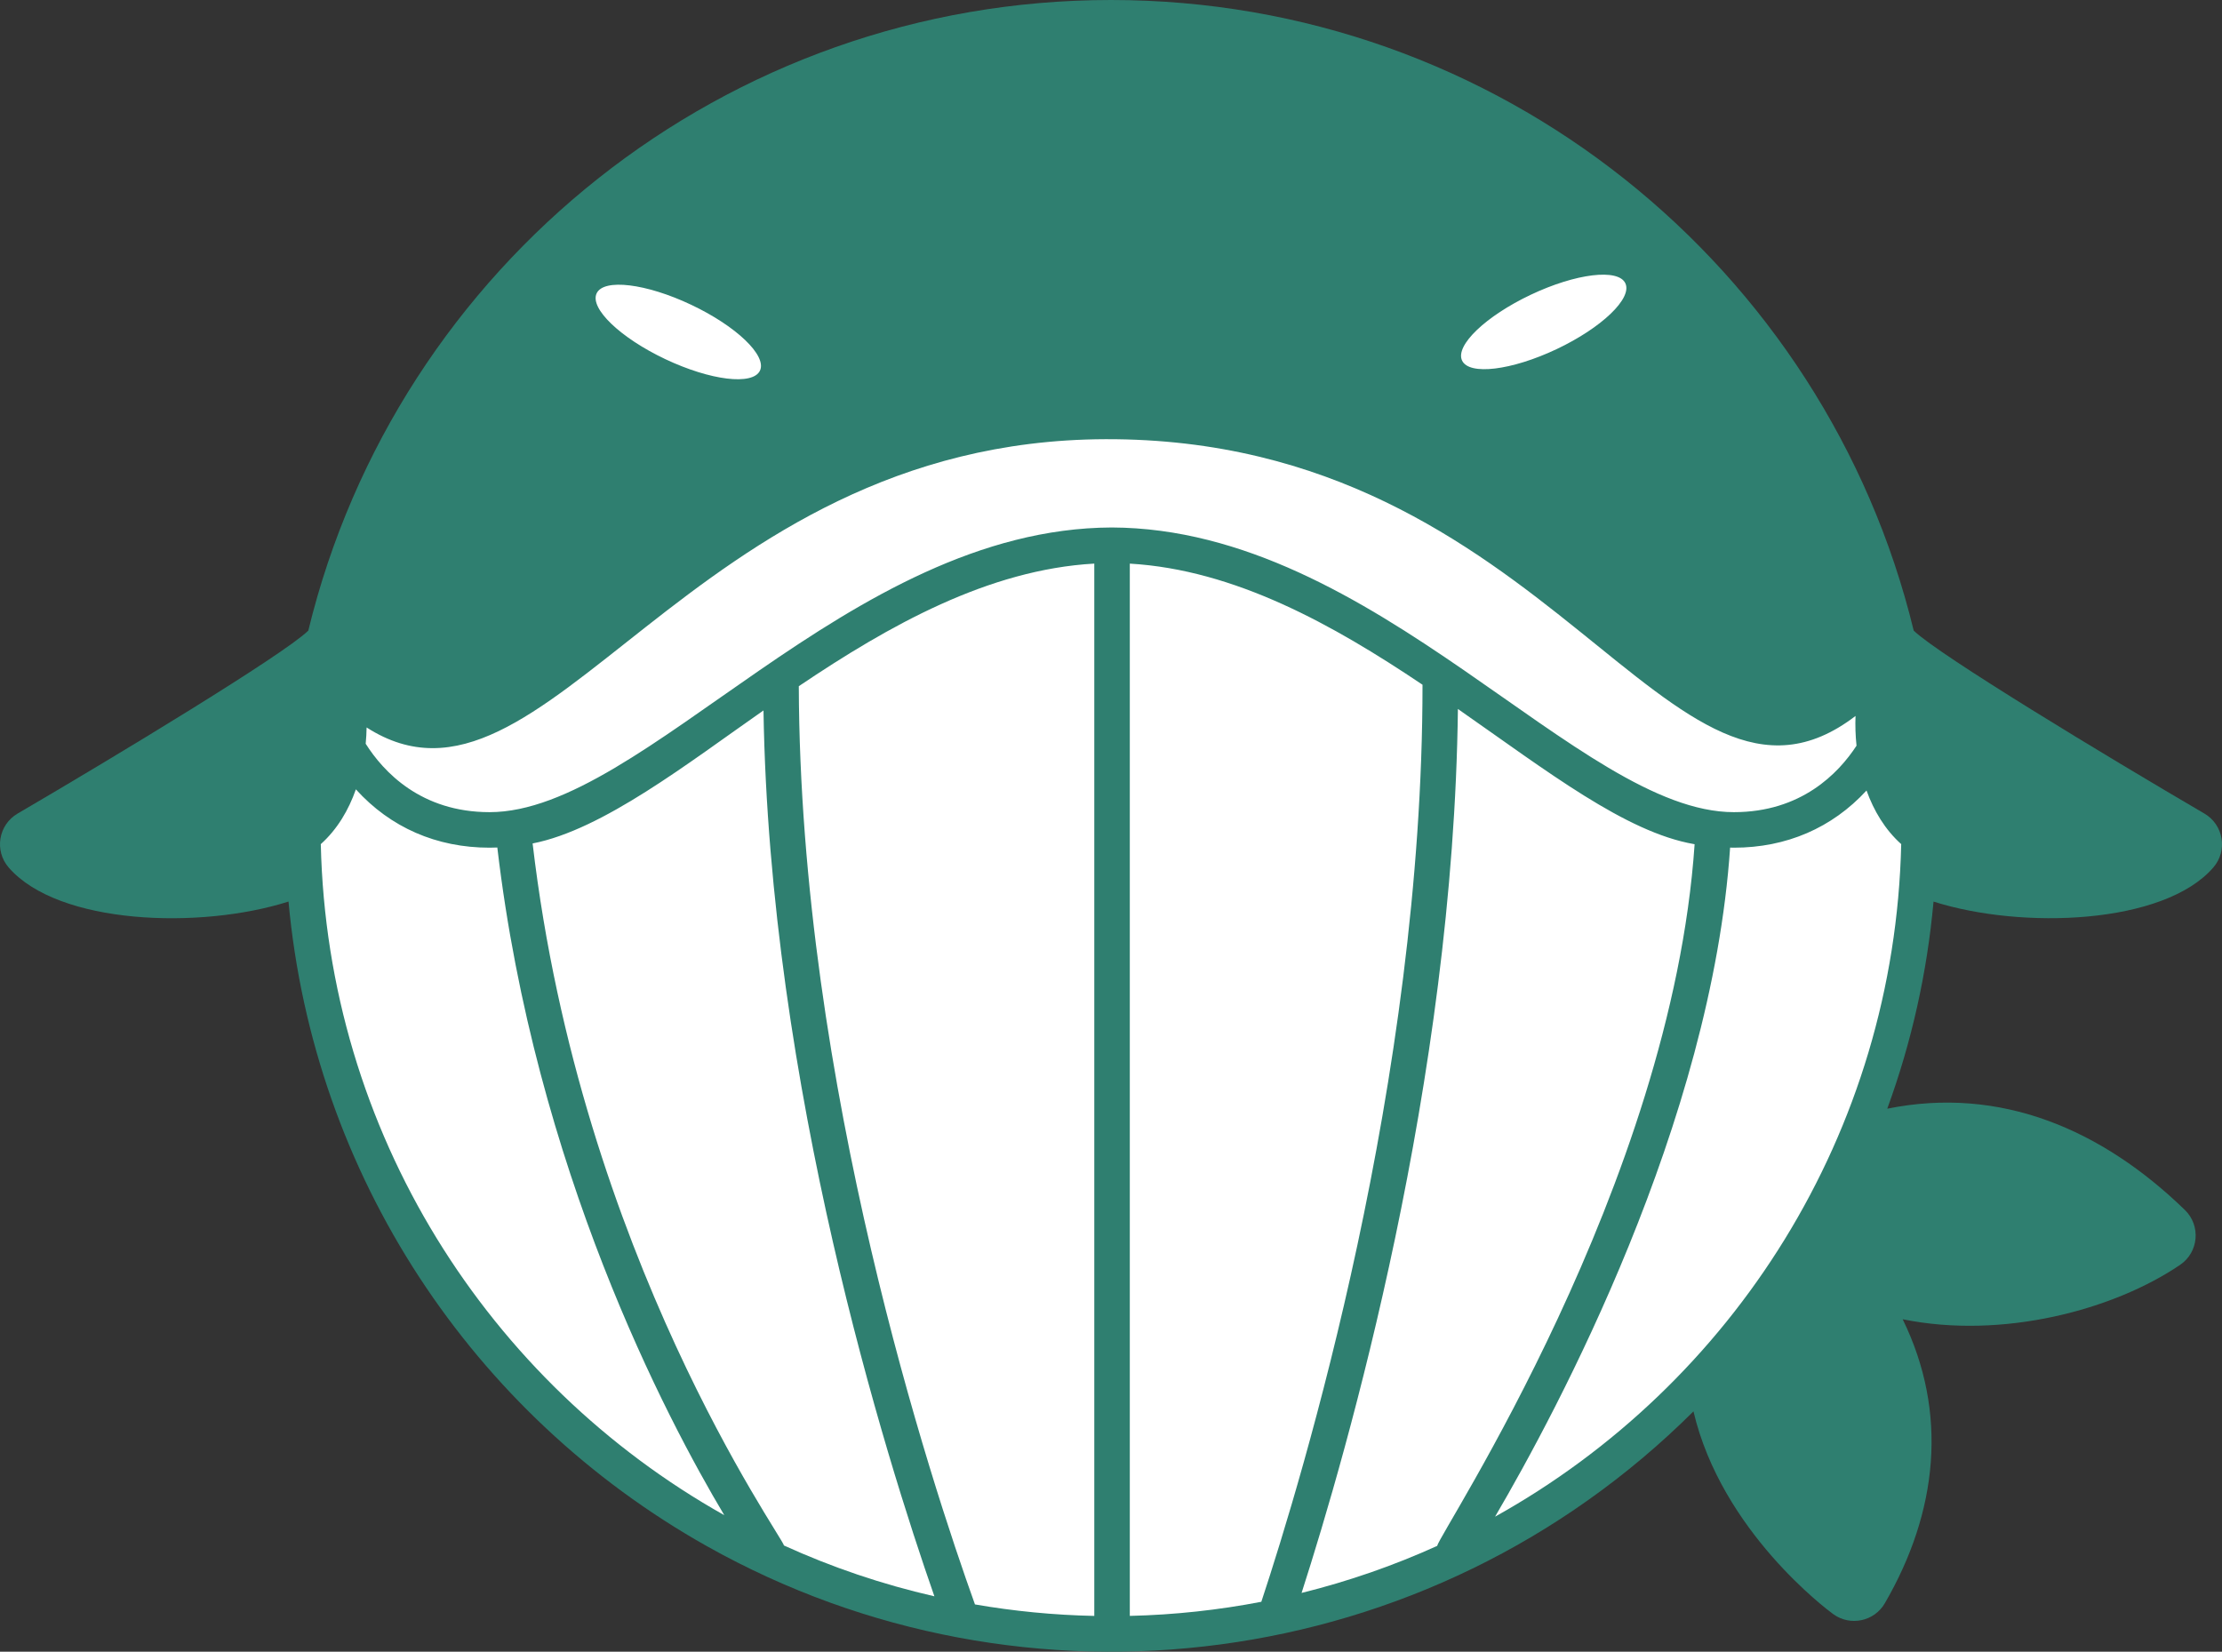 <svg version="1.1" id="图层_1" x="0px" y="0px" width="169.465px" height="125.991px" viewBox="0 0 169.465 125.991" enable-background="new 0 0 169.465 125.991" xml:space="preserve" xmlns="http://www.w3.org/2000/svg" xmlns:xlink="http://www.w3.org/1999/xlink" xmlns:xml="http://www.w3.org/XML/1998/namespace">
  <rect x="0" y="0" width="169.465" height="125.991" fill="#333333" stroke="none"/>
  <path fill="#2F7F70" d="M168.122,62.058c-7.531-4.402-20.201-12.073-22.133-13.922c-0.012-0.012-0.025-0.024-0.037-0.036
	C139.211,20.339,114.239,0,84.732,0C55.366,0,30.287,20.202,23.514,48.101c-0.012,0.012-0.024,0.023-0.037,0.035
	c-1.932,1.85-14.602,9.521-22.134,13.922c-1.463,0.855-1.792,2.832-0.682,4.114c3.786,4.371,14.611,4.742,21.343,2.598
	c1.916,20.893,14.045,39.131,31.907,49.17c24.25,13.633,55.087,9.789,75.244-10.281c2.146,9.145,10.234,15.154,10.656,15.463
	c1.307,0.953,3.141,0.555,3.941-0.83c4.037-6.959,4.852-14.518,1.359-21.66c7.617,1.551,16.09-0.707,21.156-4.148
	c1.428-0.969,1.594-2.997,0.367-4.188c-6.322-6.137-14.055-9.477-22.699-7.725c1.859-5.086,3.039-10.37,3.529-15.799
	c6.752,2.148,17.574,1.748,21.338-2.6C169.913,64.893,169.588,62.914,168.122,62.058z" class="color c1"/>
  <path fill="#FFFFFF" d="M116.752,22.481c3.439-1.627,6.668-2.018,7.209-0.872c0.543,1.146-1.805,3.396-5.244,5.023
	s-6.668,2.019-7.209,0.872C110.963,26.359,113.311,24.11,116.752,22.481z M50.749,27.399c3.44,1.627,6.668,2.019,7.211,0.872
	c0.542-1.146-1.806-3.396-5.246-5.023c-3.439-1.628-6.668-2.019-7.21-0.873C44.96,23.522,47.309,25.771,50.749,27.399z
	 M55.239,115.578c-4.413-7.396-14.434-26.436-17.31-50.931c-0.198,0.007-0.396,0.014-0.592,0.014c-4.039,0-7.563-1.539-10.195-4.45
	c-0.554,1.579-1.417,3.051-2.676,4.179C24.967,86.382,37.245,105.463,55.239,115.578z M71.263,121.766
	C67.545,111.117,58.68,82.84,58.229,54.192c-5.784,4.036-12.265,9.106-17.608,10.146c3.69,31.476,19.033,52.839,19.17,53.552
	C63.435,119.549,67.274,120.855,71.263,121.766z M83.457,42.991c-8.08,0.457-15.627,4.699-22.535,9.352
	c0.087,30.392,10.124,60.827,13.435,70.042c2.966,0.514,6.004,0.813,9.101,0.877V42.991z M84.789,40.236
	c20.149,0.073,35.646,21.715,47.45,21.715c5.123,0,7.967-2.947,9.352-5.07c-0.082-0.781-0.104-1.545-0.076-2.268
	c-14.186,10.863-23.074-21.221-57.211-21.112C52.294,33.604,41.625,64.266,27.96,55.49c-0.007,0.406-0.03,0.822-0.07,1.242
	c1.348,2.13,4.206,5.219,9.448,5.219C49.132,61.951,64.666,40.308,84.789,40.236z M108.491,52.231
	c-6.85-4.6-14.324-8.771-22.324-9.238v80.267c3.422-0.08,6.773-0.449,10.031-1.076C99.342,112.684,108.497,82.416,108.491,52.231z
	 M129.243,64.396c-0.012-0.002-0.023-0.004-0.037-0.006c-5.213-0.902-11.176-5.539-18.016-10.31
	c-0.34,28.468-8.436,56.599-11.922,67.429c3.584-0.889,7.041-2.092,10.34-3.588C109.766,116.986,127.473,90.368,129.243,64.396z
	 M144.999,64.389c-1.234-1.105-2.09-2.545-2.645-4.09c-2.623,2.853-6.115,4.362-10.115,4.362c-0.096,0-0.193-0.005-0.289-0.007
	c-1.418,20.977-13.186,42.949-17.926,51.037C132.167,105.584,144.497,86.431,144.999,64.389z" class="color c2"/>
</svg>